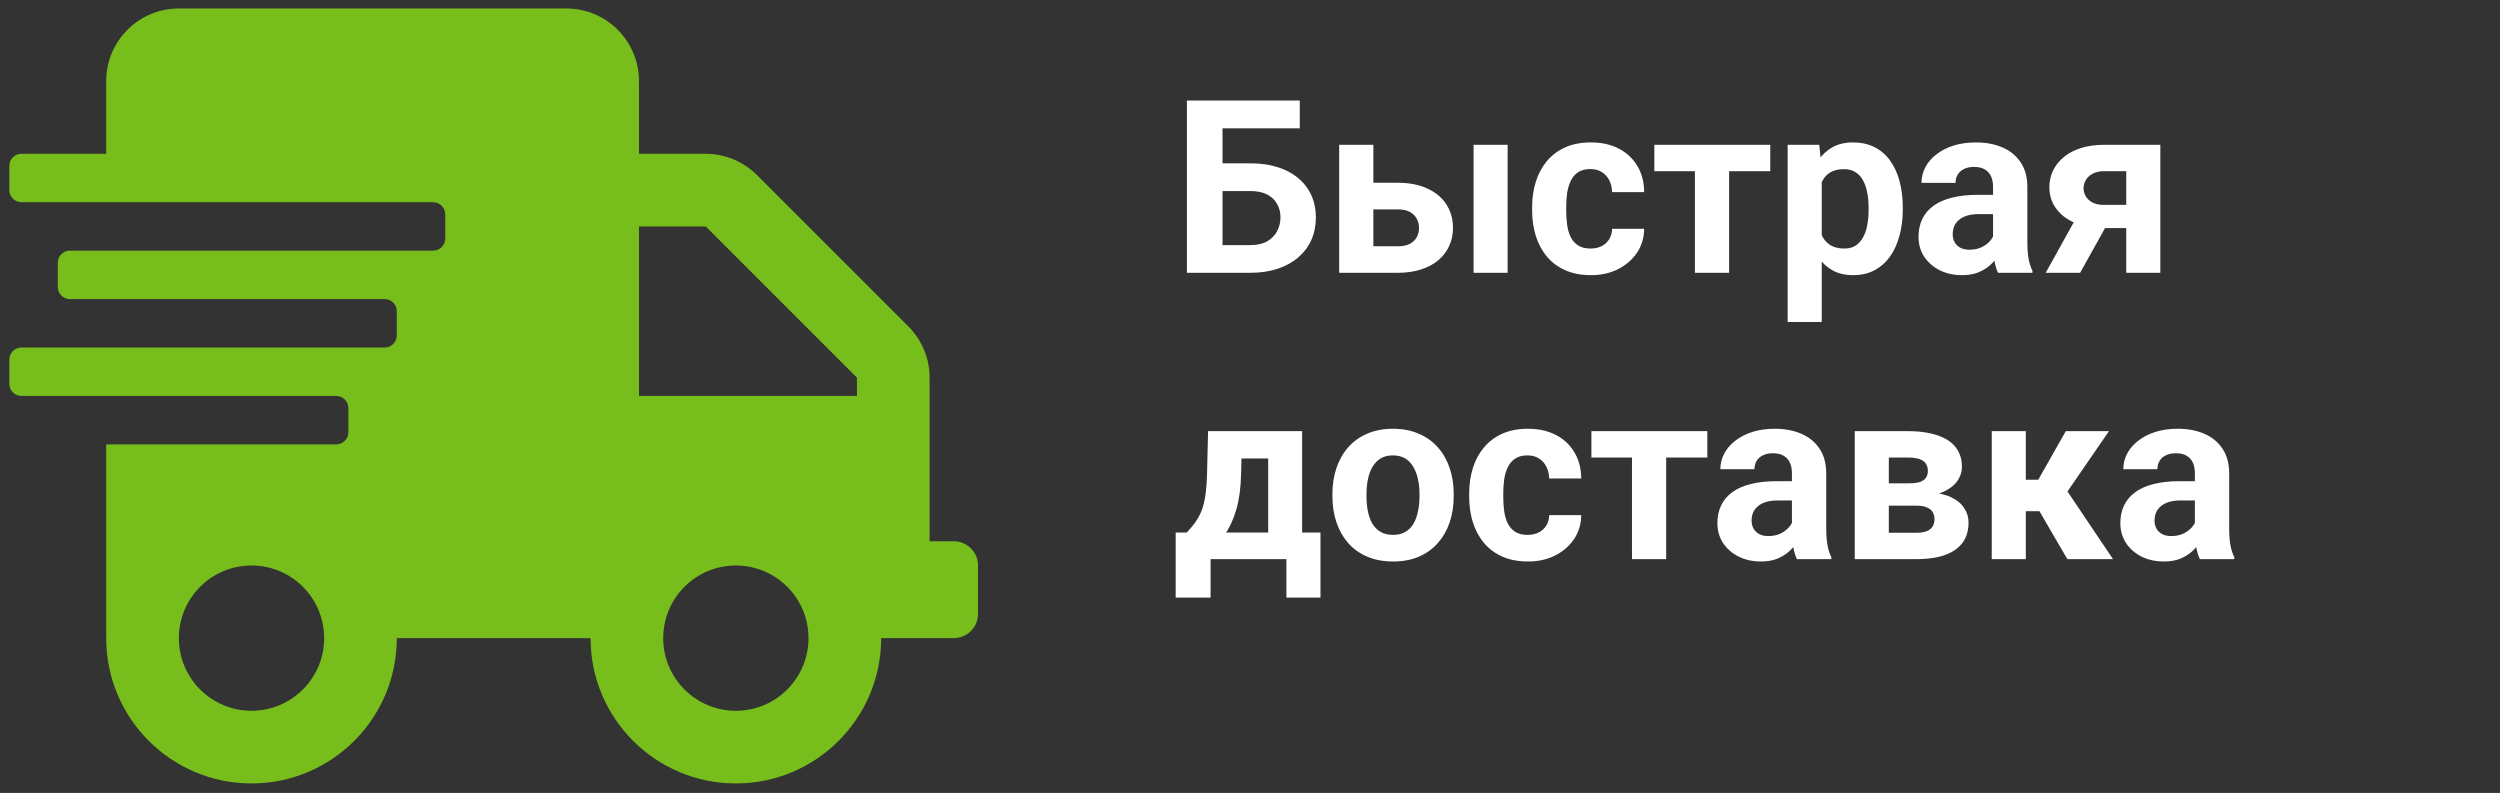 <svg width="227" height="72" viewBox="0 0 227 72" fill="none" xmlns="http://www.w3.org/2000/svg">
<rect x="0" y="0" width="227" height="72" fill="#333333" stroke="none"/>
<path d="M86.607 49.147H84.408V34.29C84.408 32.544 83.707 30.868 82.47 29.631L68.74 15.901C67.503 14.664 65.827 13.963 64.081 13.963H58.02V7.367C58.02 3.724 55.066 0.77 51.424 0.77H16.24C12.598 0.77 9.643 3.724 9.643 7.367V13.963H1.947C1.342 13.963 0.848 14.458 0.848 15.063V17.262C0.848 17.866 1.342 18.361 1.947 18.361H39.329C39.934 18.361 40.429 18.856 40.429 19.461V21.66C40.429 22.264 39.934 22.759 39.329 22.759H6.345C5.74 22.759 5.246 23.254 5.246 23.859V26.058C5.246 26.662 5.74 27.157 6.345 27.157H34.931C35.536 27.157 36.031 27.652 36.031 28.257V30.456C36.031 31.06 35.536 31.555 34.931 31.555H1.947C1.342 31.555 0.848 32.05 0.848 32.654V34.853C0.848 35.458 1.342 35.953 1.947 35.953H30.534C31.138 35.953 31.633 36.448 31.633 37.052V39.251C31.633 39.856 31.138 40.351 30.534 40.351H9.643V57.942C9.643 65.227 15.553 71.136 22.837 71.136C30.121 71.136 36.031 65.227 36.031 57.942H53.623C53.623 65.227 59.532 71.136 66.816 71.136C74.1 71.136 80.01 65.227 80.01 57.942H86.607C87.816 57.942 88.806 56.953 88.806 55.743V51.346C88.806 50.136 87.816 49.147 86.607 49.147ZM22.837 64.539C19.195 64.539 16.24 61.584 16.24 57.942C16.24 54.3 19.195 51.346 22.837 51.346C26.479 51.346 29.434 54.3 29.434 57.942C29.434 61.584 26.479 64.539 22.837 64.539ZM66.816 64.539C63.174 64.539 60.219 61.584 60.219 57.942C60.219 54.3 63.174 51.346 66.816 51.346C70.458 51.346 73.413 54.3 73.413 57.942C73.413 61.584 70.458 64.539 66.816 64.539ZM77.811 35.953H58.02V20.56H64.081L77.811 34.29V35.953Z" fill="#77BE1D"/>
<path d="M118.02 9.129V11.653H110.983V24.77H107.771V9.129H118.02ZM109.877 14.833H113.529C114.761 14.833 115.821 15.037 116.709 15.445C117.597 15.854 118.281 16.427 118.761 17.164C119.241 17.902 119.48 18.761 119.48 19.742C119.48 20.487 119.344 21.167 119.072 21.783C118.8 22.392 118.403 22.922 117.88 23.373C117.364 23.817 116.741 24.161 116.011 24.404C115.28 24.648 114.453 24.77 113.529 24.77H107.771V9.129H111.005V22.256H113.529C114.145 22.256 114.654 22.141 115.055 21.912C115.456 21.683 115.757 21.379 115.957 20.999C116.165 20.612 116.269 20.186 116.269 19.721C116.269 19.277 116.165 18.876 115.957 18.518C115.757 18.152 115.456 17.866 115.055 17.658C114.654 17.451 114.145 17.347 113.529 17.347H109.877V14.833ZM123.53 16.595H126.903C127.963 16.595 128.866 16.77 129.61 17.121C130.362 17.465 130.935 17.945 131.329 18.561C131.73 19.177 131.931 19.889 131.931 20.698C131.931 21.286 131.816 21.83 131.587 22.331C131.365 22.825 131.039 23.255 130.609 23.62C130.18 23.985 129.653 24.268 129.03 24.469C128.407 24.669 127.698 24.77 126.903 24.77H121.597V13.147H124.701V22.363H126.903C127.369 22.363 127.741 22.288 128.021 22.138C128.307 21.98 128.515 21.776 128.644 21.526C128.78 21.275 128.848 21.003 128.848 20.709C128.848 20.401 128.78 20.122 128.644 19.871C128.515 19.613 128.307 19.406 128.021 19.248C127.741 19.091 127.369 19.012 126.903 19.012H123.53V16.595ZM136.894 13.147V24.77H133.8V13.147H136.894ZM144.413 22.567C144.793 22.567 145.129 22.496 145.423 22.353C145.716 22.202 145.946 21.995 146.11 21.73C146.282 21.457 146.372 21.139 146.379 20.774H149.29C149.283 21.59 149.064 22.317 148.635 22.954C148.205 23.584 147.629 24.082 146.905 24.447C146.182 24.805 145.373 24.985 144.478 24.985C143.575 24.985 142.787 24.834 142.114 24.533C141.448 24.233 140.893 23.817 140.449 23.287C140.005 22.75 139.672 22.127 139.45 21.418C139.228 20.702 139.117 19.936 139.117 19.119V18.808C139.117 17.984 139.228 17.218 139.45 16.509C139.672 15.793 140.005 15.17 140.449 14.64C140.893 14.103 141.448 13.684 142.114 13.383C142.78 13.082 143.561 12.932 144.456 12.932C145.409 12.932 146.243 13.114 146.959 13.48C147.682 13.845 148.248 14.368 148.656 15.048C149.072 15.721 149.283 16.52 149.29 17.444H146.379C146.372 17.057 146.289 16.706 146.132 16.391C145.981 16.076 145.759 15.825 145.466 15.639C145.179 15.445 144.825 15.349 144.402 15.349C143.951 15.349 143.582 15.445 143.296 15.639C143.009 15.825 142.787 16.083 142.63 16.412C142.472 16.735 142.361 17.103 142.297 17.519C142.24 17.927 142.211 18.357 142.211 18.808V19.119C142.211 19.57 142.24 20.004 142.297 20.419C142.354 20.834 142.462 21.203 142.619 21.526C142.784 21.848 143.009 22.102 143.296 22.288C143.582 22.474 143.955 22.567 144.413 22.567ZM157.003 13.147V24.77H153.898V13.147H157.003ZM160.741 13.147V15.542H150.214V13.147H160.741ZM165.414 15.381V29.238H162.32V13.147H165.188L165.414 15.381ZM172.772 18.829V19.055C172.772 19.9 172.672 20.684 172.472 21.407C172.278 22.131 171.992 22.761 171.612 23.298C171.233 23.828 170.76 24.243 170.194 24.544C169.636 24.838 168.991 24.985 168.261 24.985C167.552 24.985 166.936 24.841 166.413 24.555C165.89 24.268 165.45 23.867 165.092 23.352C164.741 22.829 164.458 22.224 164.243 21.536C164.028 20.849 163.864 20.111 163.749 19.323V18.733C163.864 17.887 164.028 17.114 164.243 16.412C164.458 15.703 164.741 15.091 165.092 14.575C165.45 14.053 165.887 13.648 166.402 13.361C166.925 13.075 167.537 12.932 168.239 12.932C168.977 12.932 169.625 13.071 170.184 13.351C170.749 13.63 171.222 14.031 171.602 14.554C171.988 15.077 172.278 15.7 172.472 16.423C172.672 17.146 172.772 17.948 172.772 18.829ZM169.668 19.055V18.829C169.668 18.335 169.625 17.88 169.539 17.465C169.46 17.042 169.331 16.674 169.152 16.358C168.98 16.043 168.751 15.8 168.465 15.628C168.186 15.449 167.845 15.36 167.444 15.36C167.022 15.36 166.66 15.428 166.359 15.564C166.066 15.7 165.826 15.897 165.64 16.154C165.453 16.412 165.314 16.72 165.221 17.078C165.128 17.436 165.07 17.841 165.049 18.292V19.785C165.085 20.315 165.185 20.791 165.35 21.214C165.514 21.629 165.769 21.959 166.112 22.202C166.456 22.446 166.907 22.567 167.466 22.567C167.874 22.567 168.218 22.478 168.497 22.299C168.776 22.113 169.002 21.858 169.174 21.536C169.353 21.214 169.478 20.842 169.55 20.419C169.629 19.997 169.668 19.542 169.668 19.055ZM180.969 22.149V16.971C180.969 16.598 180.908 16.28 180.786 16.015C180.664 15.743 180.475 15.531 180.217 15.381C179.966 15.231 179.64 15.155 179.239 15.155C178.896 15.155 178.598 15.216 178.348 15.338C178.097 15.453 177.904 15.621 177.768 15.843C177.632 16.058 177.563 16.312 177.563 16.606H174.47C174.47 16.111 174.584 15.642 174.813 15.198C175.043 14.754 175.376 14.364 175.812 14.027C176.249 13.684 176.769 13.415 177.37 13.222C177.979 13.028 178.659 12.932 179.411 12.932C180.313 12.932 181.116 13.082 181.817 13.383C182.519 13.684 183.071 14.135 183.472 14.736C183.88 15.338 184.084 16.09 184.084 16.992V21.966C184.084 22.603 184.123 23.126 184.202 23.534C184.281 23.935 184.396 24.286 184.546 24.587V24.77H181.42C181.27 24.454 181.155 24.061 181.076 23.588C181.005 23.108 180.969 22.628 180.969 22.149ZM181.377 17.691L181.398 19.442H179.669C179.261 19.442 178.906 19.488 178.605 19.581C178.305 19.674 178.058 19.807 177.864 19.979C177.671 20.143 177.528 20.337 177.435 20.559C177.349 20.781 177.306 21.024 177.306 21.289C177.306 21.554 177.367 21.794 177.488 22.009C177.61 22.217 177.785 22.381 178.015 22.503C178.244 22.618 178.512 22.675 178.82 22.675C179.286 22.675 179.69 22.582 180.034 22.396C180.378 22.209 180.643 21.98 180.829 21.708C181.022 21.436 181.123 21.178 181.13 20.935L181.946 22.245C181.832 22.539 181.674 22.843 181.474 23.158C181.28 23.473 181.033 23.771 180.732 24.05C180.432 24.322 180.07 24.548 179.647 24.727C179.225 24.899 178.724 24.985 178.144 24.985C177.406 24.985 176.736 24.838 176.135 24.544C175.54 24.243 175.068 23.831 174.717 23.309C174.373 22.779 174.201 22.177 174.201 21.504C174.201 20.895 174.316 20.355 174.545 19.882C174.774 19.409 175.111 19.012 175.555 18.69C176.006 18.36 176.568 18.113 177.241 17.948C177.914 17.776 178.695 17.691 179.583 17.691H181.377ZM188.972 18.969H192.108L188.875 24.77H185.749L188.972 18.969ZM191.056 13.147H196.158V24.77H193.064V15.542H191.056C190.633 15.542 190.282 15.621 190.003 15.778C189.724 15.929 189.516 16.126 189.38 16.369C189.251 16.606 189.187 16.849 189.187 17.1C189.187 17.343 189.251 17.579 189.38 17.809C189.509 18.038 189.709 18.228 189.981 18.378C190.254 18.528 190.594 18.604 191.002 18.604H194.214V20.709H191.002C190.236 20.709 189.548 20.616 188.939 20.43C188.338 20.244 187.822 19.986 187.393 19.656C186.97 19.32 186.644 18.93 186.415 18.485C186.193 18.034 186.082 17.54 186.082 17.003C186.082 16.445 186.197 15.932 186.426 15.467C186.655 15.001 186.984 14.593 187.414 14.242C187.844 13.891 188.363 13.623 188.972 13.437C189.588 13.243 190.282 13.147 191.056 13.147ZM109.694 39.147H112.788L112.691 43.035C112.663 44.281 112.52 45.352 112.262 46.247C112.004 47.142 111.66 47.894 111.23 48.503C110.801 49.112 110.31 49.599 109.759 49.964C109.215 50.322 108.642 50.591 108.04 50.77H107.46L107.428 48.385L107.75 48.353C108.115 47.973 108.416 47.604 108.652 47.246C108.889 46.881 109.071 46.498 109.2 46.097C109.329 45.696 109.422 45.248 109.479 44.754C109.544 44.26 109.583 43.687 109.598 43.035L109.694 39.147ZM110.532 39.147H118.234V50.77H115.151V41.628H110.532V39.147ZM106.751 48.353H119.899V54.261H116.806V50.77H109.92V54.261H106.751V48.353ZM120.984 45.076V44.851C120.984 43.998 121.106 43.214 121.35 42.498C121.593 41.775 121.948 41.148 122.413 40.618C122.879 40.088 123.451 39.677 124.132 39.383C124.812 39.082 125.593 38.932 126.474 38.932C127.354 38.932 128.139 39.082 128.826 39.383C129.514 39.677 130.09 40.088 130.556 40.618C131.028 41.148 131.386 41.775 131.63 42.498C131.873 43.214 131.995 43.998 131.995 44.851V45.076C131.995 45.921 131.873 46.706 131.63 47.429C131.386 48.145 131.028 48.772 130.556 49.309C130.09 49.839 129.517 50.25 128.837 50.544C128.157 50.838 127.376 50.984 126.495 50.984C125.614 50.984 124.83 50.838 124.143 50.544C123.462 50.25 122.886 49.839 122.413 49.309C121.948 48.772 121.593 48.145 121.35 47.429C121.106 46.706 120.984 45.921 120.984 45.076ZM124.078 44.851V45.076C124.078 45.563 124.121 46.018 124.207 46.441C124.293 46.863 124.429 47.236 124.615 47.558C124.809 47.873 125.059 48.12 125.367 48.299C125.675 48.478 126.051 48.568 126.495 48.568C126.925 48.568 127.294 48.478 127.602 48.299C127.91 48.12 128.157 47.873 128.343 47.558C128.529 47.236 128.665 46.863 128.751 46.441C128.844 46.018 128.891 45.563 128.891 45.076V44.851C128.891 44.378 128.844 43.934 128.751 43.519C128.665 43.096 128.525 42.724 128.332 42.401C128.146 42.072 127.899 41.814 127.591 41.628C127.283 41.442 126.91 41.349 126.474 41.349C126.037 41.349 125.664 41.442 125.356 41.628C125.056 41.814 124.809 42.072 124.615 42.401C124.429 42.724 124.293 43.096 124.207 43.519C124.121 43.934 124.078 44.378 124.078 44.851ZM138.698 48.568C139.078 48.568 139.414 48.496 139.708 48.353C140.002 48.202 140.231 47.995 140.396 47.73C140.567 47.458 140.657 47.139 140.664 46.774H143.575C143.568 47.59 143.35 48.317 142.92 48.954C142.49 49.584 141.914 50.082 141.19 50.447C140.467 50.806 139.658 50.984 138.763 50.984C137.86 50.984 137.073 50.834 136.399 50.533C135.733 50.233 135.178 49.817 134.734 49.287C134.29 48.75 133.957 48.127 133.735 47.418C133.513 46.702 133.402 45.936 133.402 45.119V44.808C133.402 43.984 133.513 43.218 133.735 42.509C133.957 41.793 134.29 41.17 134.734 40.64C135.178 40.103 135.733 39.684 136.399 39.383C137.065 39.082 137.846 38.932 138.741 38.932C139.694 38.932 140.528 39.114 141.244 39.48C141.967 39.845 142.533 40.368 142.941 41.048C143.357 41.721 143.568 42.52 143.575 43.444H140.664C140.657 43.057 140.575 42.706 140.417 42.391C140.267 42.076 140.045 41.825 139.751 41.639C139.465 41.445 139.11 41.349 138.688 41.349C138.236 41.349 137.868 41.445 137.581 41.639C137.295 41.825 137.073 42.083 136.915 42.412C136.757 42.734 136.646 43.103 136.582 43.519C136.525 43.927 136.496 44.357 136.496 44.808V45.119C136.496 45.57 136.525 46.004 136.582 46.419C136.639 46.834 136.747 47.203 136.904 47.526C137.069 47.848 137.295 48.102 137.581 48.288C137.868 48.474 138.24 48.568 138.698 48.568ZM151.288 39.147V50.77H148.184V39.147H151.288ZM155.026 39.147V41.542H144.499V39.147H155.026ZM162.707 48.149V42.971C162.707 42.598 162.646 42.28 162.524 42.015C162.403 41.743 162.213 41.531 161.955 41.381C161.704 41.231 161.379 41.155 160.978 41.155C160.634 41.155 160.337 41.216 160.086 41.338C159.835 41.453 159.642 41.621 159.506 41.843C159.37 42.058 159.302 42.312 159.302 42.606H156.208C156.208 42.111 156.323 41.642 156.552 41.198C156.781 40.754 157.114 40.364 157.551 40.028C157.988 39.684 158.507 39.415 159.108 39.222C159.717 39.028 160.397 38.932 161.149 38.932C162.052 38.932 162.854 39.082 163.556 39.383C164.257 39.684 164.809 40.135 165.21 40.736C165.618 41.338 165.822 42.09 165.822 42.992V47.966C165.822 48.603 165.862 49.126 165.94 49.534C166.019 49.935 166.134 50.286 166.284 50.587V50.77H163.158C163.008 50.455 162.893 50.061 162.814 49.588C162.743 49.108 162.707 48.628 162.707 48.149ZM163.115 43.691L163.137 45.441H161.407C160.999 45.441 160.645 45.488 160.344 45.581C160.043 45.674 159.796 45.807 159.603 45.979C159.409 46.143 159.266 46.337 159.173 46.559C159.087 46.781 159.044 47.024 159.044 47.289C159.044 47.554 159.105 47.794 159.227 48.009C159.348 48.217 159.524 48.381 159.753 48.503C159.982 48.618 160.251 48.675 160.559 48.675C161.024 48.675 161.429 48.582 161.772 48.396C162.116 48.209 162.381 47.98 162.567 47.708C162.761 47.436 162.861 47.178 162.868 46.935L163.685 48.245C163.57 48.539 163.412 48.843 163.212 49.158C163.019 49.473 162.771 49.771 162.471 50.05C162.17 50.322 161.808 50.548 161.386 50.727C160.963 50.899 160.462 50.984 159.882 50.984C159.144 50.984 158.475 50.838 157.873 50.544C157.279 50.243 156.806 49.831 156.455 49.309C156.111 48.779 155.939 48.177 155.939 47.504C155.939 46.895 156.054 46.355 156.283 45.882C156.512 45.409 156.849 45.012 157.293 44.69C157.744 44.36 158.306 44.113 158.979 43.948C159.653 43.776 160.433 43.691 161.321 43.691H163.115ZM173.997 45.914H170.355L170.334 43.884H173.342C173.743 43.884 174.069 43.844 174.319 43.766C174.57 43.68 174.753 43.554 174.867 43.39C174.989 43.218 175.05 43.01 175.05 42.767C175.05 42.552 175.01 42.369 174.932 42.219C174.86 42.061 174.749 41.932 174.599 41.832C174.448 41.732 174.258 41.66 174.029 41.617C173.807 41.567 173.546 41.542 173.245 41.542H171.505V50.77H168.411V39.147H173.245C174.004 39.147 174.685 39.215 175.286 39.351C175.888 39.48 176.4 39.677 176.822 39.941C177.252 40.206 177.578 40.543 177.8 40.951C178.029 41.352 178.144 41.829 178.144 42.38C178.144 42.738 178.061 43.075 177.896 43.39C177.739 43.705 177.503 43.984 177.188 44.228C176.872 44.471 176.482 44.672 176.017 44.829C175.558 44.98 175.028 45.073 174.427 45.108L173.997 45.914ZM173.997 50.77H169.593L170.656 48.374H173.997C174.377 48.374 174.688 48.328 174.932 48.234C175.175 48.141 175.354 48.005 175.469 47.826C175.59 47.64 175.651 47.418 175.651 47.16C175.651 46.91 175.598 46.691 175.49 46.505C175.383 46.319 175.207 46.176 174.964 46.075C174.728 45.968 174.405 45.914 173.997 45.914H171.107L171.129 43.884H174.416L175.168 44.7C175.984 44.75 176.658 44.904 177.188 45.162C177.717 45.42 178.108 45.749 178.358 46.151C178.616 46.544 178.745 46.978 178.745 47.45C178.745 48.002 178.641 48.485 178.434 48.901C178.226 49.316 177.918 49.663 177.51 49.943C177.109 50.215 176.615 50.422 176.027 50.566C175.44 50.702 174.763 50.77 173.997 50.77ZM183.944 39.147V50.77H180.851V39.147H183.944ZM191.496 39.147L186.49 46.419H183.396L183.021 43.562H185.072L187.575 39.147H191.496ZM187.715 50.77L184.857 45.861L187.554 44.367L191.861 50.77H187.715ZM199.295 48.149V42.971C199.295 42.598 199.234 42.28 199.112 42.015C198.991 41.743 198.801 41.531 198.543 41.381C198.292 41.231 197.966 41.155 197.565 41.155C197.222 41.155 196.924 41.216 196.674 41.338C196.423 41.453 196.23 41.621 196.094 41.843C195.958 42.058 195.89 42.312 195.89 42.606H192.796C192.796 42.111 192.91 41.642 193.14 41.198C193.369 40.754 193.702 40.364 194.139 40.028C194.576 39.684 195.095 39.415 195.696 39.222C196.305 39.028 196.985 38.932 197.737 38.932C198.64 38.932 199.442 39.082 200.144 39.383C200.845 39.684 201.397 40.135 201.798 40.736C202.206 41.338 202.41 42.09 202.41 42.992V47.966C202.41 48.603 202.45 49.126 202.528 49.534C202.607 49.935 202.722 50.286 202.872 50.587V50.77H199.746C199.596 50.455 199.481 50.061 199.402 49.588C199.331 49.108 199.295 48.628 199.295 48.149ZM199.703 43.691L199.725 45.441H197.995C197.587 45.441 197.232 45.488 196.932 45.581C196.631 45.674 196.384 45.807 196.19 45.979C195.997 46.143 195.854 46.337 195.761 46.559C195.675 46.781 195.632 47.024 195.632 47.289C195.632 47.554 195.693 47.794 195.814 48.009C195.936 48.217 196.112 48.381 196.341 48.503C196.57 48.618 196.839 48.675 197.146 48.675C197.612 48.675 198.017 48.582 198.36 48.396C198.704 48.209 198.969 47.98 199.155 47.708C199.349 47.436 199.449 47.178 199.456 46.935L200.272 48.245C200.158 48.539 200 48.843 199.8 49.158C199.606 49.473 199.359 49.771 199.059 50.05C198.758 50.322 198.396 50.548 197.974 50.727C197.551 50.899 197.05 50.984 196.47 50.984C195.732 50.984 195.062 50.838 194.461 50.544C193.867 50.243 193.394 49.831 193.043 49.309C192.699 48.779 192.527 48.177 192.527 47.504C192.527 46.895 192.642 46.355 192.871 45.882C193.1 45.409 193.437 45.012 193.881 44.69C194.332 44.36 194.894 44.113 195.567 43.948C196.241 43.776 197.021 43.691 197.909 43.691H199.703Z" fill="white"/>
</svg>
